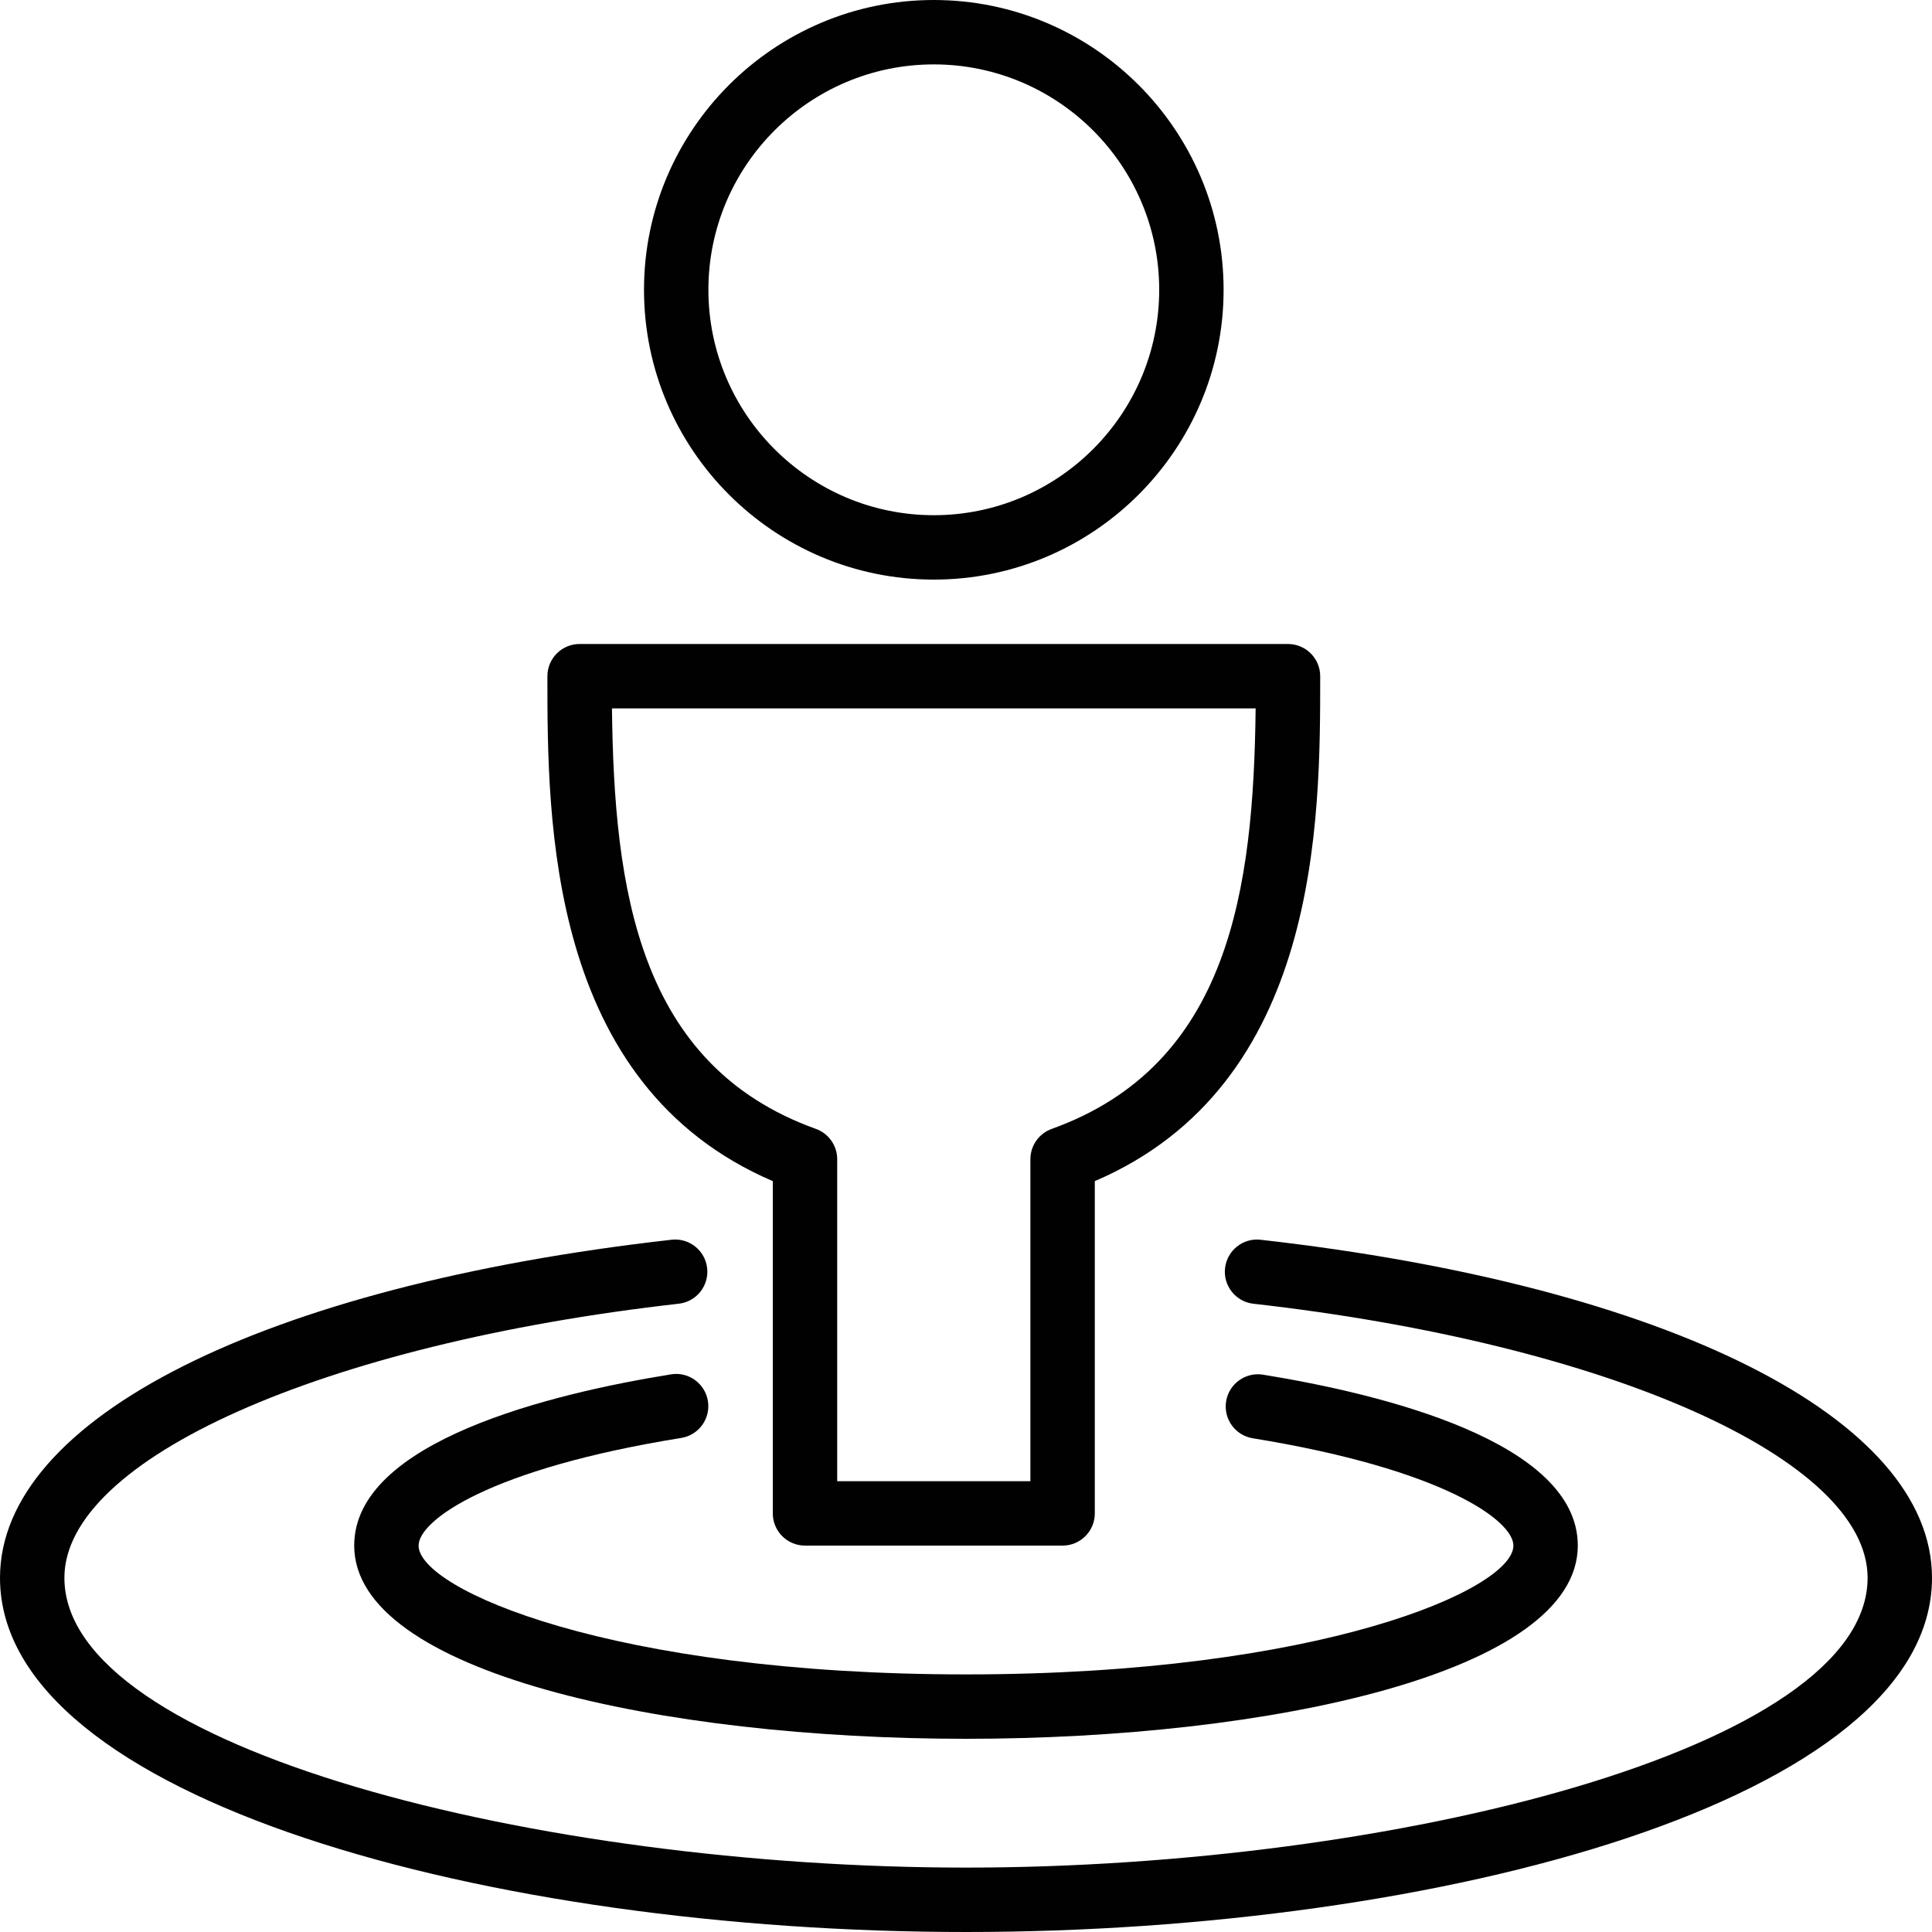 <?xml version="1.0" encoding="utf-8"?>
<!-- Generator: Adobe Illustrator 17.0.0, SVG Export Plug-In . SVG Version: 6.00 Build 0)  -->
<!DOCTYPE svg PUBLIC "-//W3C//DTD SVG 1.1//EN" "http://www.w3.org/Graphics/SVG/1.1/DTD/svg11.dtd">
<svg version="1.1" xmlns="http://www.w3.org/2000/svg" xmlns:xlink="http://www.w3.org/1999/xlink" x="0px" y="0px" width="60px"
	 height="60px" viewBox="0 0 60 60" enable-background="new 0 0 60 60" xml:space="preserve">
<g id="Layer_1">
	<g>
		<path fill="#010101" d="M17,21c0,4.472,0,12.682,7,15.681V47c0,0.552,0.448,1,1,1h8c0.552,0,1-0.448,1-1V36.681
			c7-2.999,7-11.209,7-15.681c0-0.552-0.448-1-1-1H18C17.448,20,17,20.448,17,21z M38.995,22
			c-0.066,5.619-0.811,11.074-6.333,13.059C32.265,35.202,32,35.578,32,36v10h-6V36c0-0.422-0.265-0.798-0.662-0.941
			C19.816,33.075,19.071,27.62,19.005,22H38.995z"/>
		<path fill="#010101" d="M38,9c0-4.962-4.038-9-9-9s-9,4.038-9,9s4.038,9,9,9S38,13.962,38,9z M22,9c0-3.86,3.14-7,7-7
			c3.86,0,7,3.14,7,7s-3.14,7-7,7C25.14,16,22,12.86,22,9z"/>
		<path fill="#010101" d="M39.151,38.502c-0.547-0.064-1.044,0.332-1.106,0.881s0.332,1.044,0.881,1.106
			C49.979,41.738,58,45.317,58,49c0,5.304-14.756,9-28,9S2,54.304,2,49c0-3.683,8.024-7.263,19.08-8.512
			c0.549-0.062,0.943-0.557,0.881-1.106c-0.062-0.549-0.56-0.945-1.106-0.881C8.186,39.932,0,44.053,0,49c0,6.885,15.253,11,30,11
			s30-4.115,30-11C60,44.054,51.816,39.933,39.151,38.502z"/>
		<path fill="#010101" d="M30,52c-11,0-17-2.643-17-4c0-0.786,2.214-2.388,8.156-3.343c0.545-0.088,0.916-0.6,0.829-1.146
			c-0.088-0.546-0.604-0.92-1.146-0.829C17.164,43.273,11,44.75,11,48c0,3.939,9.558,6,19,6s19-2.061,19-6
			c0-3.238-6.124-4.716-9.774-5.308c-0.543-0.089-1.059,0.282-1.148,0.827c-0.088,0.545,0.282,1.059,0.827,1.148
			C44.802,45.623,47,47.219,47,48C47,49.357,41,52,30,52z"/>
	</g>
</g>
<g id="nyt_x5F_exporter_x5F_info" display="none">
</g>
</svg>
